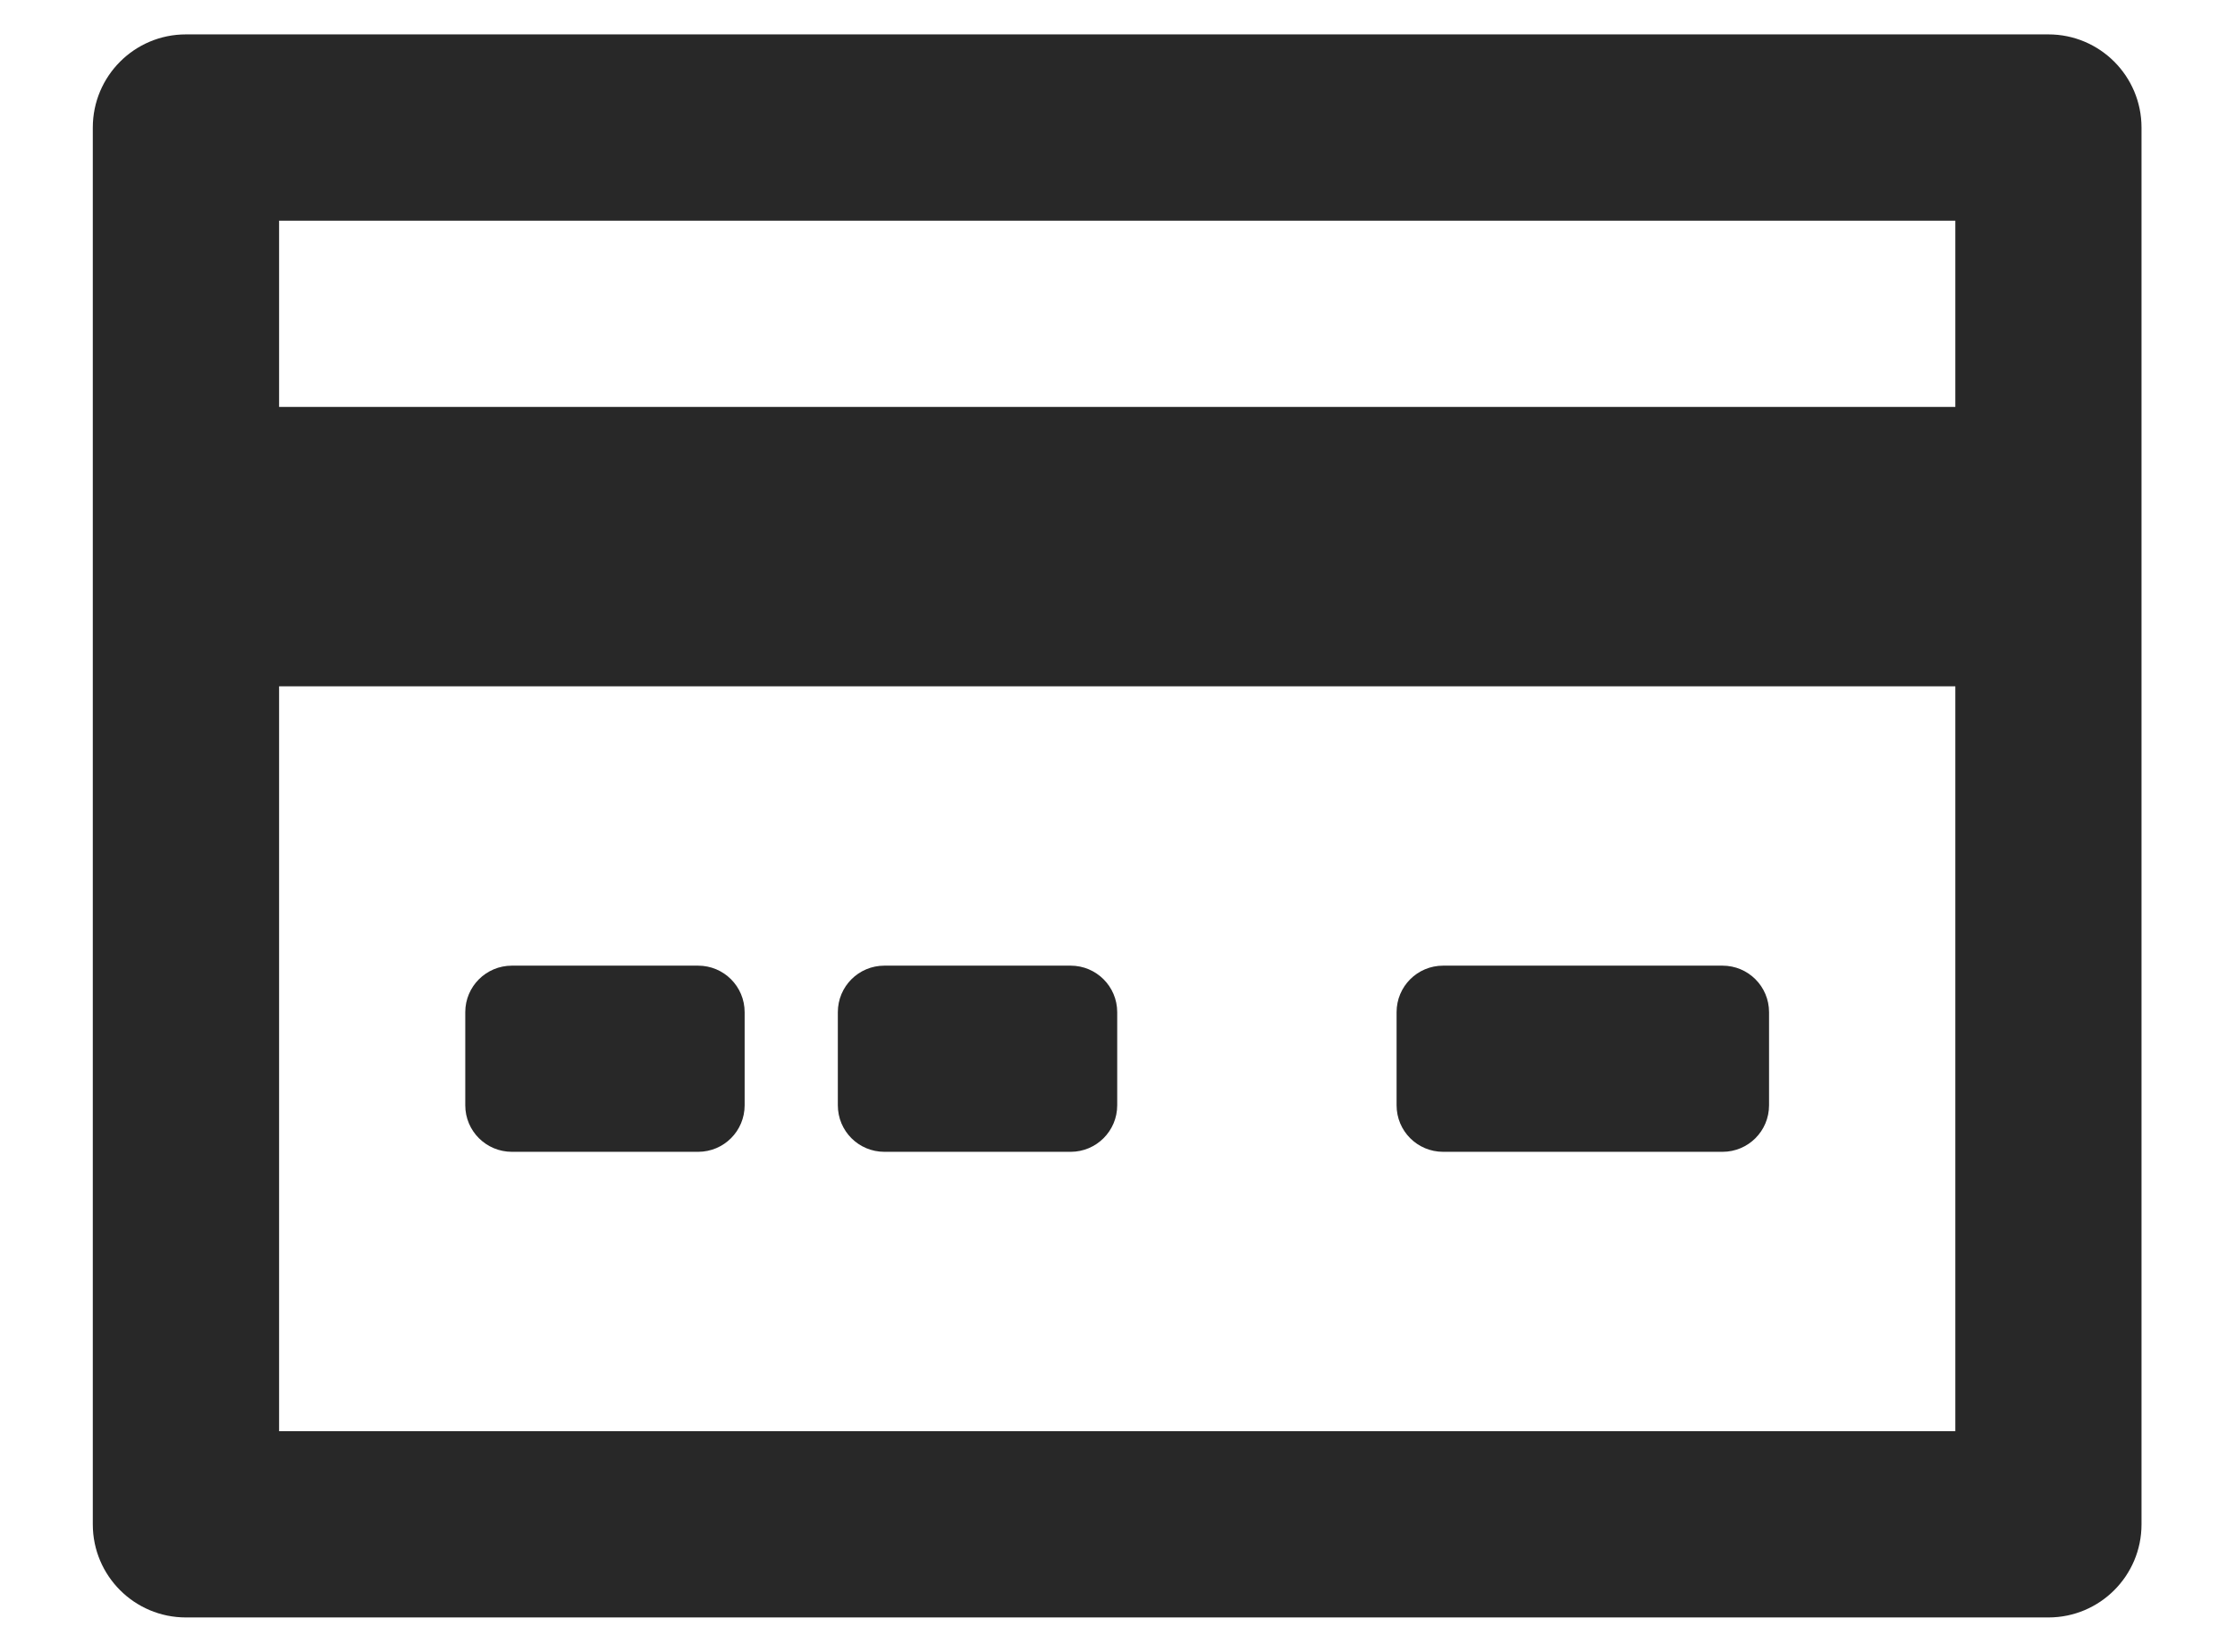 <?xml version="1.0" encoding="iso-8859-1"?>
<svg width="23" height="17" viewBox="0 0 23 17" fill="none" xmlns="http://www.w3.org/2000/svg">
<path fill-rule="evenodd" clip-rule="evenodd" d="M2.872 2.271V4.188H20.122V2.271H2.872ZM2.872 14.729V7.063H20.122V14.729H2.872ZM1.913 0.354C1.384 0.354 0.955 0.783 0.955 1.313V15.688C0.955 16.217 1.384 16.646 1.913 16.646H21.08C21.609 16.646 22.038 16.217 22.038 15.688V1.313C22.038 0.783 21.609 0.354 21.08 0.354H1.913ZM5.268 9.938C5.003 9.938 4.788 10.152 4.788 10.417V11.375C4.788 11.64 5.003 11.854 5.268 11.854H7.184C7.449 11.854 7.663 11.64 7.663 11.375V10.417C7.663 10.152 7.449 9.938 7.184 9.938H5.268ZM8.622 10.417C8.622 10.152 8.836 9.938 9.101 9.938H11.018C11.282 9.938 11.497 10.152 11.497 10.417V11.375C11.497 11.64 11.282 11.854 11.018 11.854H9.101C8.836 11.854 8.622 11.64 8.622 11.375V10.417ZM14.851 9.938C14.586 9.938 14.372 10.152 14.372 10.417V11.375C14.372 11.64 14.586 11.854 14.851 11.854H17.726C17.991 11.854 18.205 11.64 18.205 11.375V10.417C18.205 10.152 17.991 9.938 17.726 9.938H14.851Z" fill="#282828"/>
</svg>
